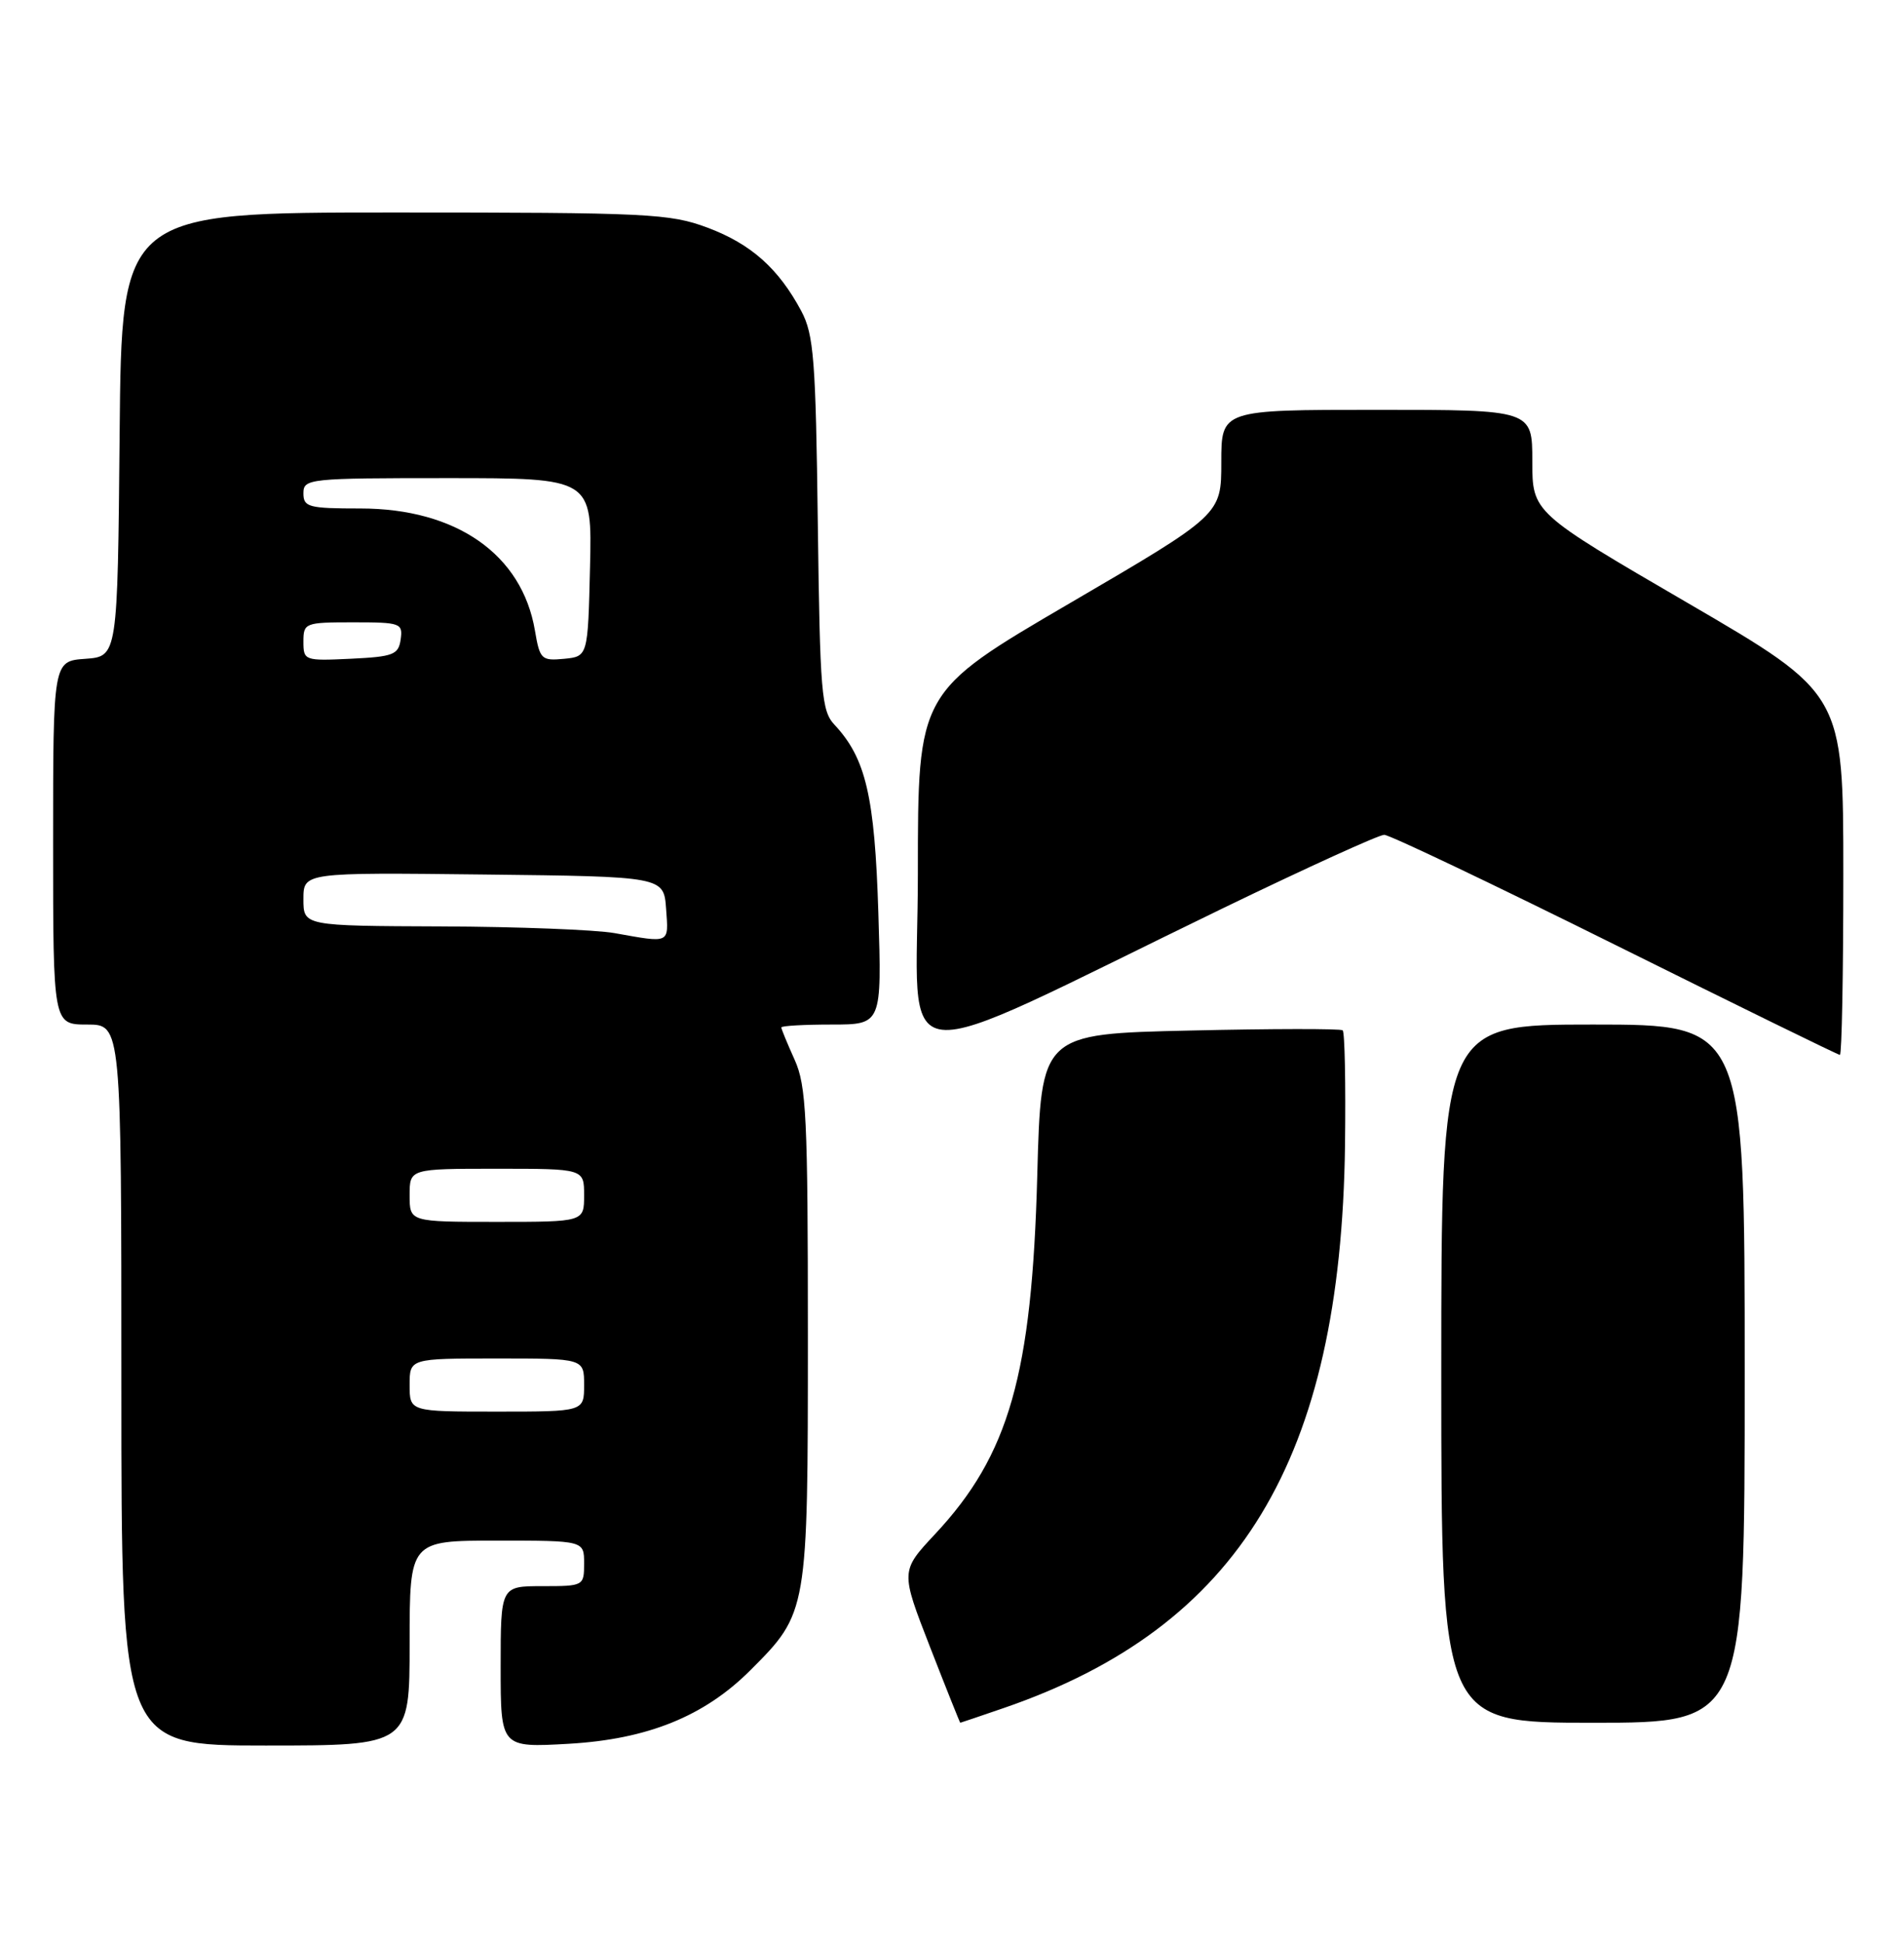 <?xml version="1.0" encoding="UTF-8" standalone="no"?>
<!DOCTYPE svg PUBLIC "-//W3C//DTD SVG 1.1//EN" "http://www.w3.org/Graphics/SVG/1.1/DTD/svg11.dtd" >
<svg xmlns="http://www.w3.org/2000/svg" xmlns:xlink="http://www.w3.org/1999/xlink" version="1.1" viewBox="0 0 251 256">
 <g >
 <path fill="currentColor"
d=" M 54.00 216.50 C 54.00 203.00 54.00 203.00 65.50 203.00 C 77.00 203.00 77.00 203.00 77.00 206.00 C 77.00 208.97 76.94 209.00 71.50 209.00 C 66.00 209.00 66.00 209.00 66.00 219.64 C 66.00 230.28 66.00 230.28 74.98 229.77 C 85.38 229.17 92.85 226.15 98.93 220.07 C 106.49 212.51 106.50 212.43 106.50 176.00 C 106.50 147.19 106.30 143.06 104.75 139.63 C 103.79 137.50 103.00 135.59 103.00 135.38 C 103.00 135.17 105.98 135.00 109.62 135.00 C 116.25 135.00 116.25 135.00 115.79 120.25 C 115.31 104.92 114.14 99.92 110.02 95.51 C 108.29 93.67 108.10 91.39 107.81 69.00 C 107.54 47.39 107.28 44.09 105.64 41.00 C 102.64 35.38 99.01 32.15 93.28 30.00 C 88.29 28.14 85.49 28.00 51.98 28.00 C 16.03 28.00 16.03 28.00 15.77 57.25 C 15.50 86.50 15.50 86.50 11.25 86.81 C 7.00 87.11 7.00 87.11 7.00 111.06 C 7.00 135.00 7.00 135.00 11.50 135.00 C 16.00 135.00 16.00 135.00 16.00 182.50 C 16.00 230.00 16.00 230.00 35.00 230.00 C 54.00 230.00 54.00 230.00 54.00 216.50 Z  M 132.35 225.05 C 163.40 214.37 176.76 192.34 177.31 150.91 C 177.41 142.80 177.28 135.99 177.00 135.76 C 176.72 135.53 167.67 135.54 156.87 135.79 C 137.24 136.23 137.24 136.23 136.74 154.87 C 136.04 181.14 133.03 191.71 123.26 202.15 C 118.71 207.02 118.71 207.02 122.60 217.01 C 124.74 222.50 126.54 227.00 126.59 227.00 C 126.64 227.00 129.23 226.12 132.35 225.05 Z  M 230.00 181.00 C 230.00 135.00 230.00 135.00 210.00 135.00 C 190.00 135.00 190.00 135.00 190.00 181.00 C 190.00 227.00 190.00 227.00 210.00 227.00 C 230.00 227.00 230.00 227.00 230.00 181.00 Z  M 161.35 119.61 C 172.27 114.33 181.77 110.00 182.48 110.00 C 183.18 110.00 196.88 116.53 212.93 124.50 C 228.98 132.47 242.31 139.00 242.55 139.00 C 242.80 139.00 243.00 128.29 243.00 115.20 C 243.00 91.40 243.00 91.40 222.50 79.46 C 202.00 67.53 202.00 67.53 202.00 60.76 C 202.00 54.00 202.00 54.00 181.50 54.00 C 161.00 54.00 161.00 54.00 161.00 60.91 C 161.00 67.82 161.00 67.82 141.00 79.50 C 121.00 91.18 121.00 91.18 121.00 115.04 C 121.00 142.08 116.10 141.53 161.35 119.61 Z  M 54.00 182.50 C 54.00 179.00 54.00 179.00 65.50 179.00 C 77.00 179.00 77.00 179.00 77.00 182.50 C 77.00 186.00 77.00 186.00 65.50 186.00 C 54.00 186.00 54.00 186.00 54.00 182.50 Z  M 54.00 157.50 C 54.00 154.00 54.00 154.00 65.50 154.00 C 77.00 154.00 77.00 154.00 77.00 157.50 C 77.00 161.00 77.00 161.00 65.50 161.00 C 54.00 161.00 54.00 161.00 54.00 157.50 Z  M 81.00 122.95 C 78.53 122.51 68.29 122.11 58.25 122.07 C 40.00 122.00 40.00 122.00 40.00 118.48 C 40.00 114.96 40.00 114.96 63.75 115.23 C 87.50 115.50 87.50 115.50 87.81 119.75 C 88.14 124.40 88.42 124.27 81.00 122.95 Z  M 40.00 84.55 C 40.00 82.08 40.20 82.00 46.57 82.00 C 52.81 82.00 53.12 82.11 52.82 84.25 C 52.53 86.27 51.86 86.53 46.25 86.80 C 40.14 87.09 40.00 87.04 40.00 84.55 Z  M 70.52 83.09 C 68.82 73.05 60.16 67.00 47.51 67.00 C 40.67 67.00 40.00 66.82 40.00 65.00 C 40.00 63.07 40.67 63.00 59.03 63.00 C 78.06 63.00 78.06 63.00 77.78 74.75 C 77.50 86.50 77.50 86.50 74.35 86.81 C 71.38 87.09 71.16 86.88 70.52 83.09 Z "/>
</g>
</svg>